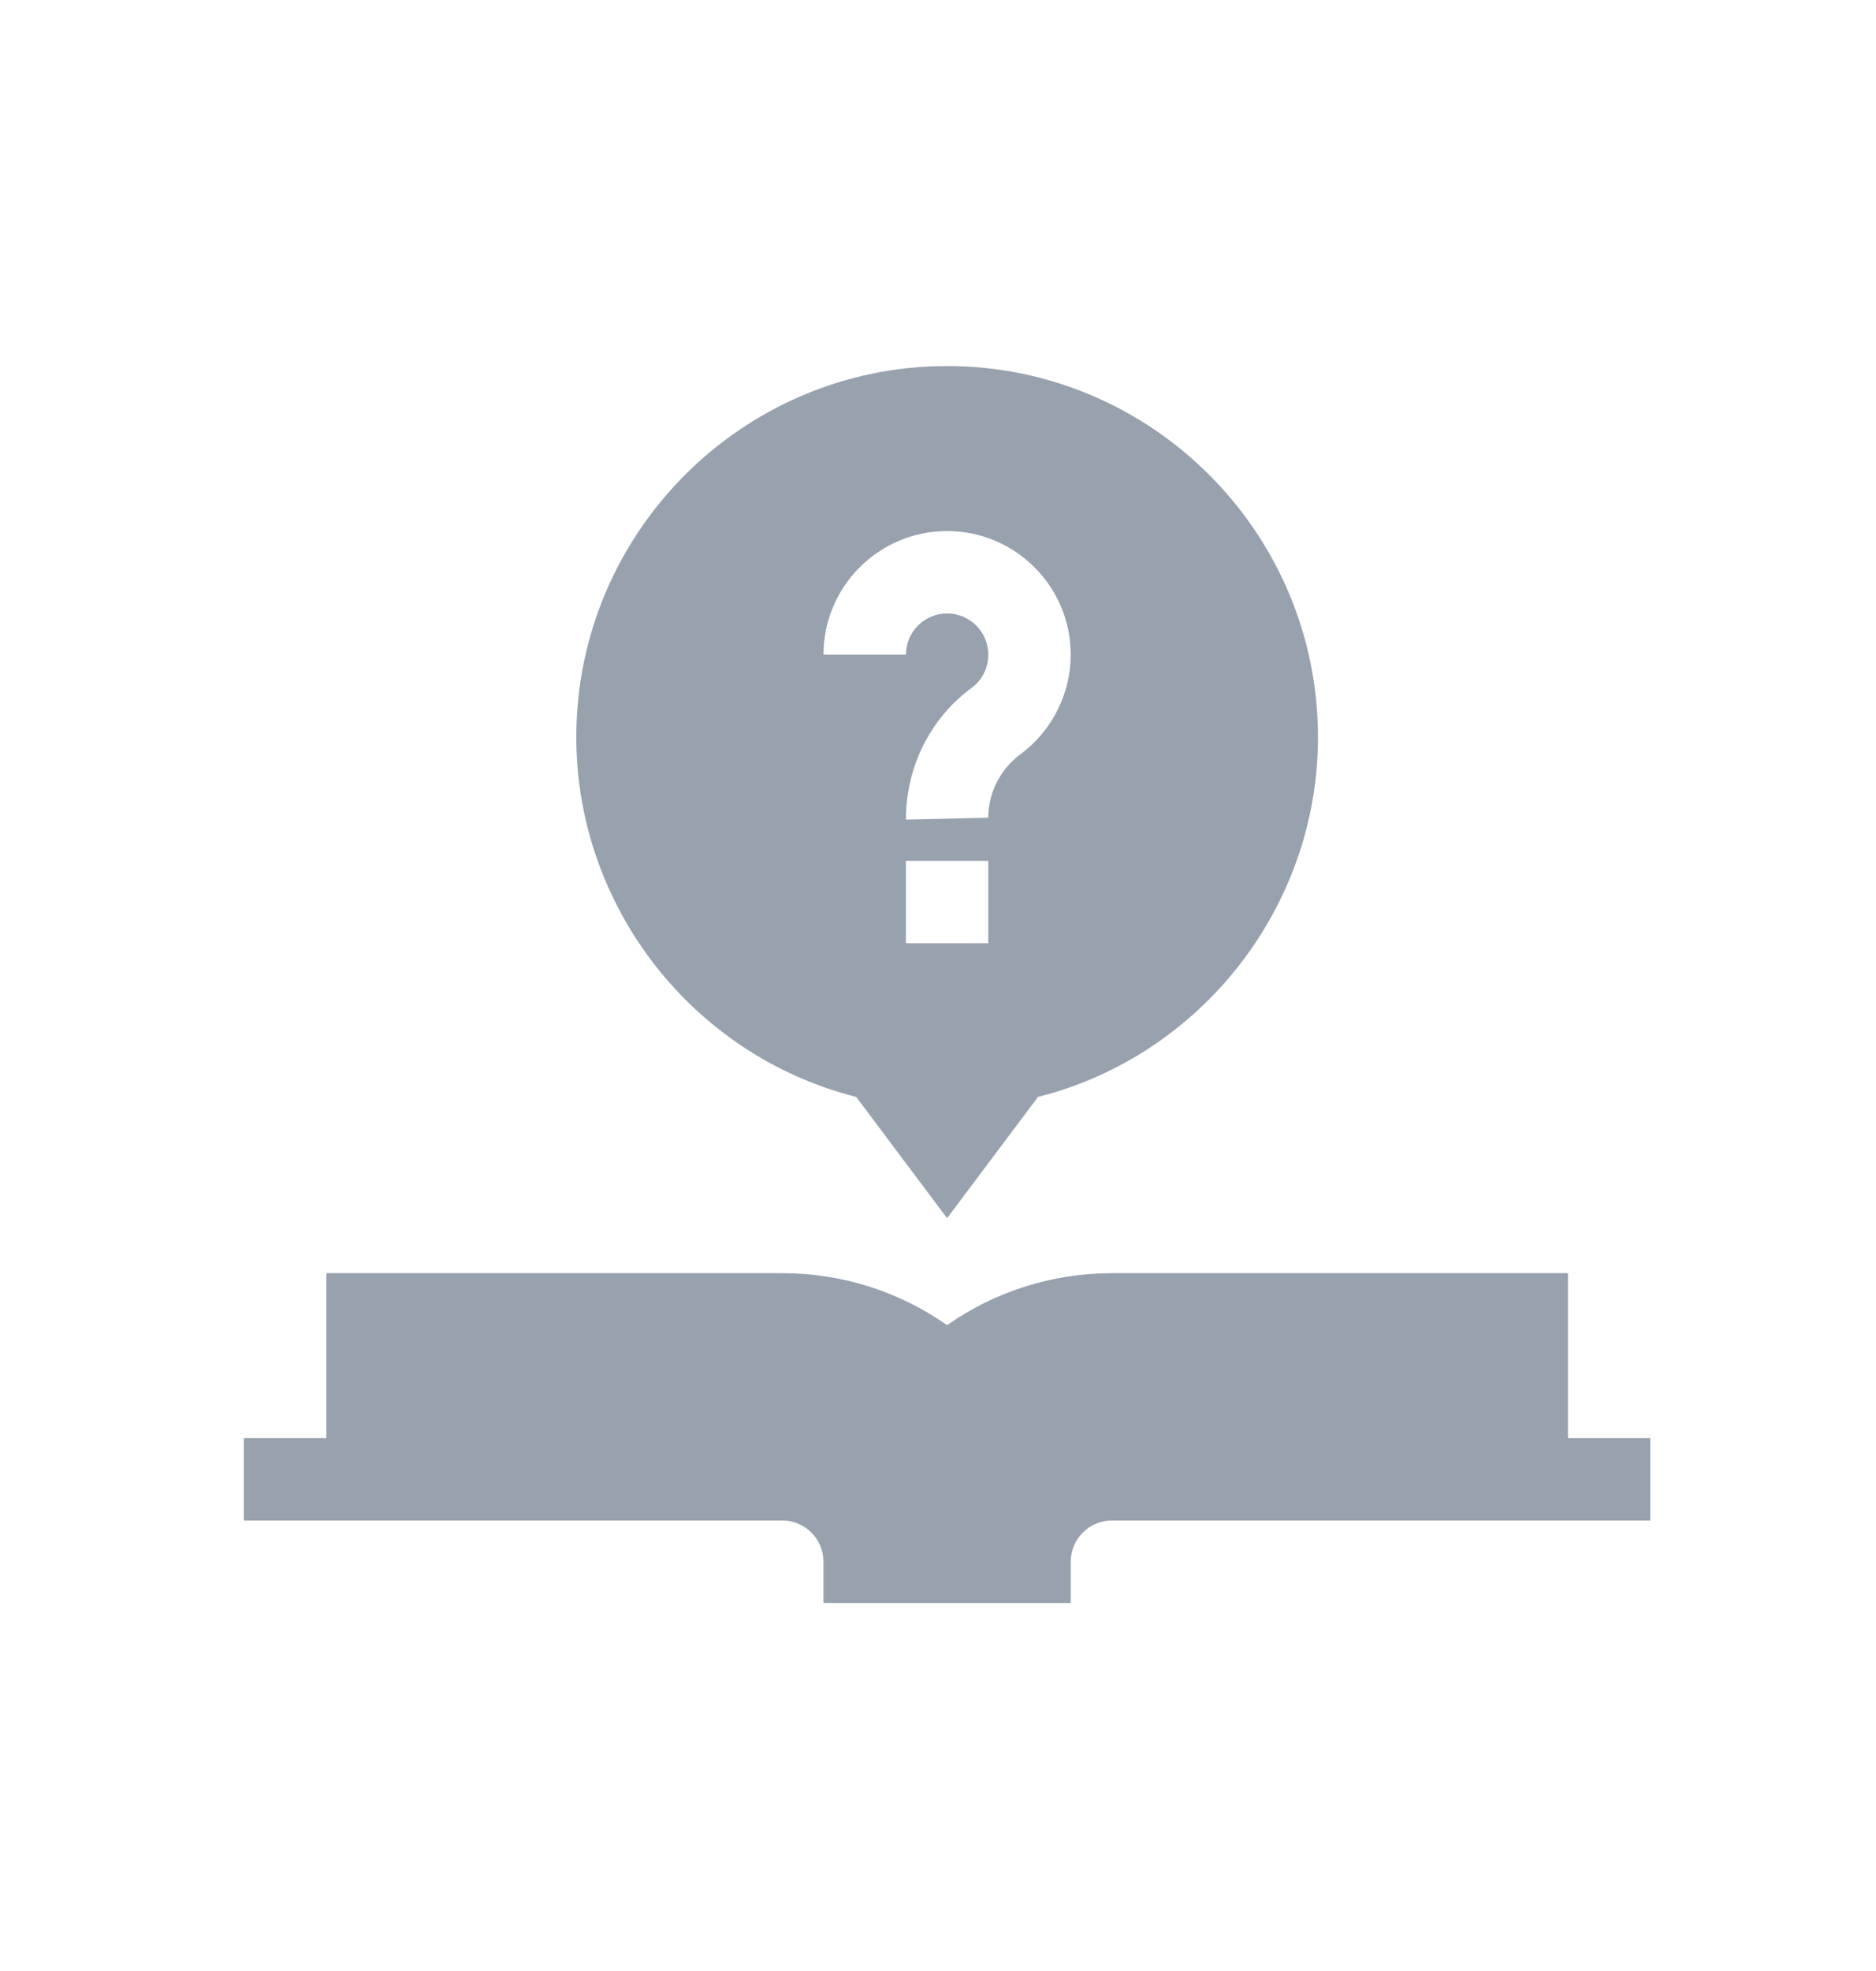 <svg width="20" height="21" viewBox="0 0 20 21" fill="none" xmlns="http://www.w3.org/2000/svg">
<g clip-path="url(#clip0_4450_6522)">
<path d="M16.716 13.565L11.854 13.565C11.221 13.565 10.609 13.759 10.097 14.119C9.585 13.759 8.974 13.565 8.34 13.565L3.479 13.565L3.479 15.322L2.6 15.322L2.6 16.2L8.34 16.2C8.582 16.2 8.779 16.397 8.779 16.64L8.779 17.079L11.415 17.079L11.415 16.64C11.415 16.397 11.612 16.2 11.854 16.2L17.594 16.2L17.594 15.322L16.716 15.322L16.716 13.565ZM9.128 11.687L10.097 12.979L11.066 11.687C12.805 11.249 14.051 9.663 14.051 7.854C14.051 5.674 12.277 3.9 10.097 3.9C7.917 3.9 6.144 5.674 6.144 7.854C6.144 9.663 7.389 11.249 9.128 11.687ZM10.536 10.05L9.658 10.05L9.658 9.172L10.536 9.172L10.536 10.05ZM10.097 5.658C10.824 5.658 11.415 6.249 11.415 6.975C11.415 7.392 11.214 7.789 10.878 8.037C10.664 8.195 10.536 8.447 10.536 8.712L9.658 8.733C9.658 8.169 9.919 7.652 10.357 7.33C10.471 7.246 10.536 7.117 10.536 6.975C10.536 6.733 10.339 6.536 10.097 6.536C9.855 6.536 9.658 6.733 9.658 6.975L8.779 6.975C8.779 6.249 9.37 5.658 10.097 5.658Z" fill="#7F8A9A" fill-opacity="0.8"/>
</g>
<defs>
<clipPath id="clip0_4450_6522">
<rect width="20" height="20" fill="white" transform="translate(0 0.5)"/>
</clipPath>
</defs>
</svg>
